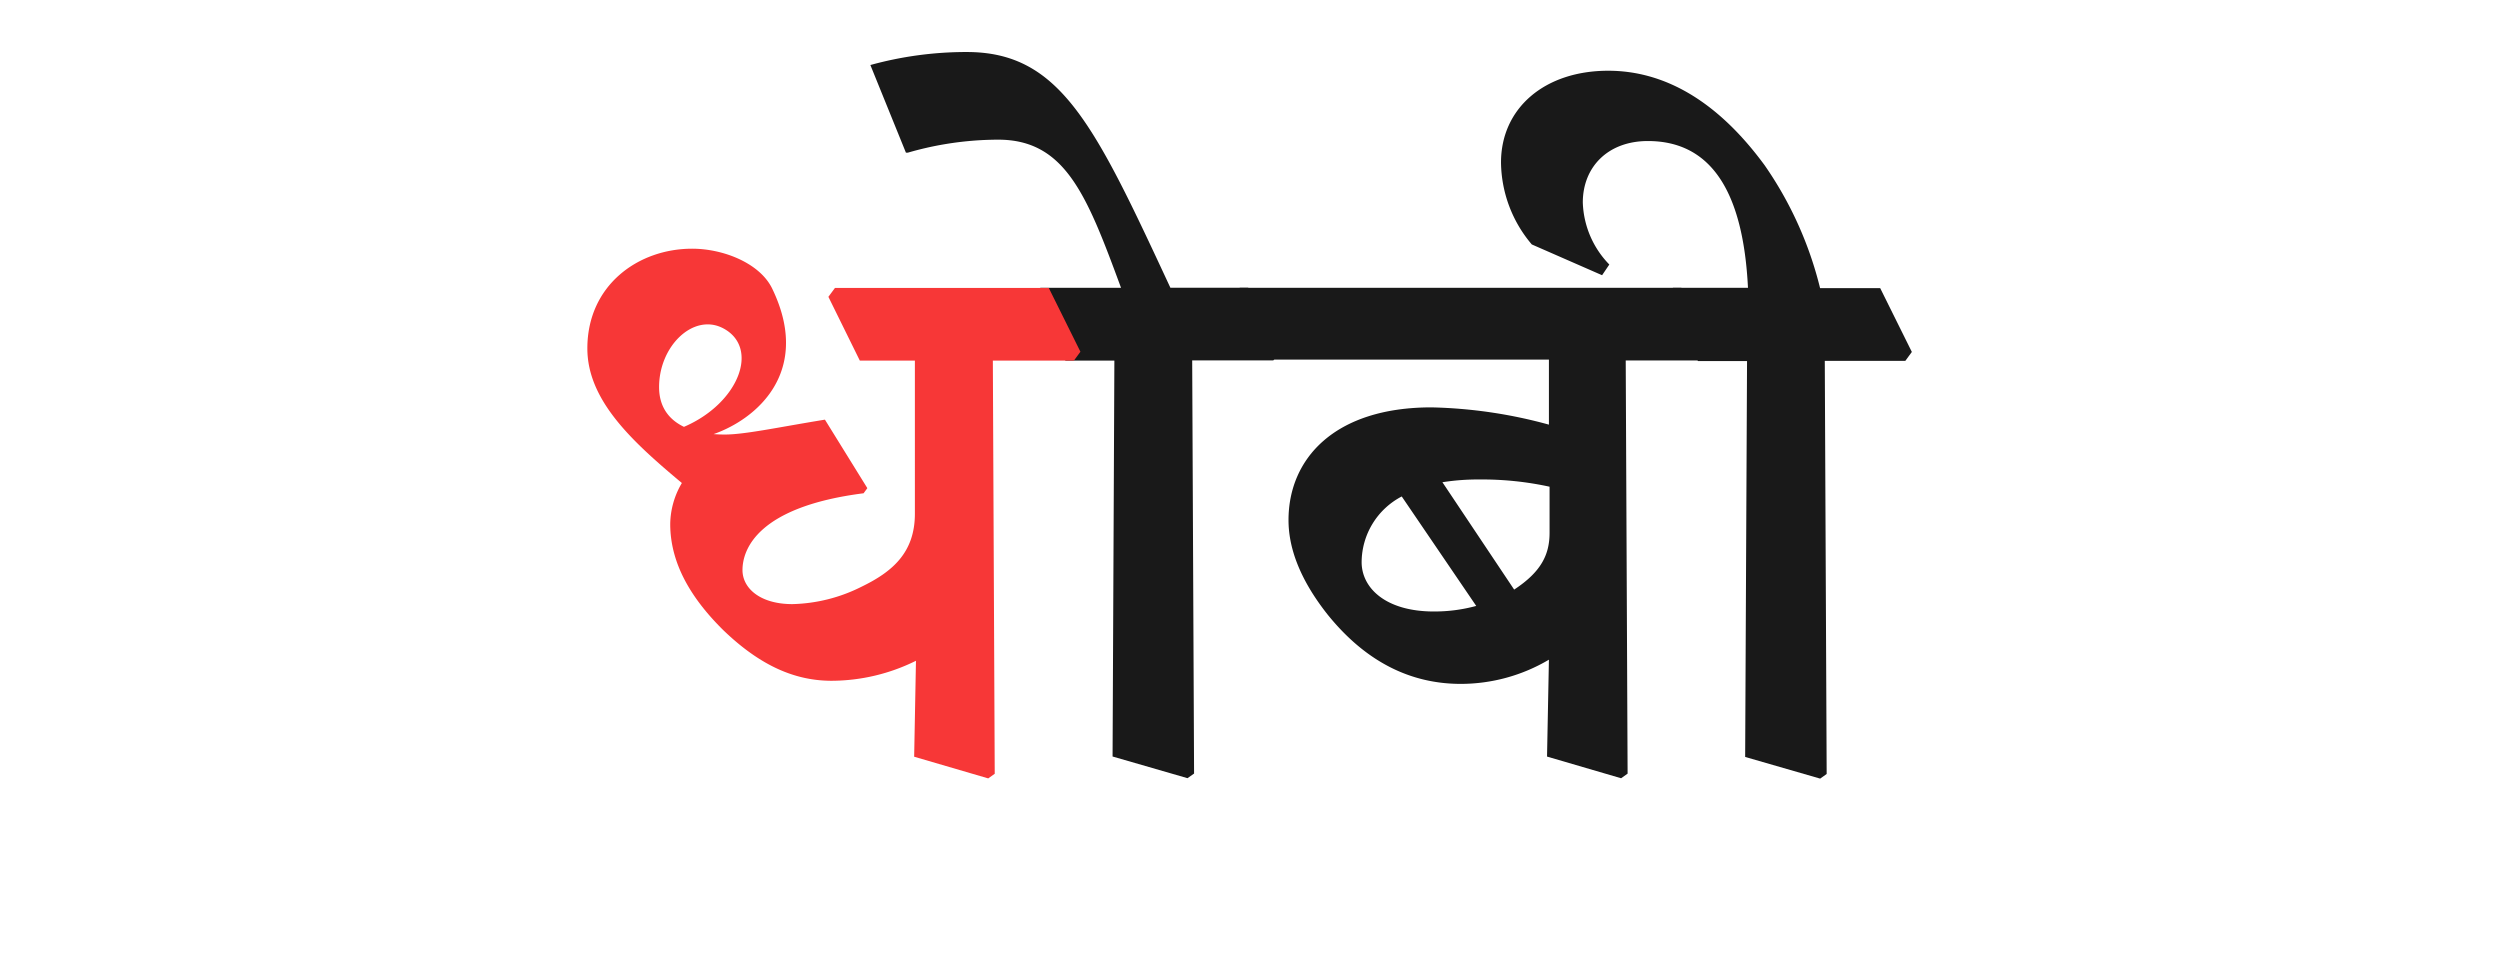 <svg id="Layer_1" data-name="Layer 1" xmlns="http://www.w3.org/2000/svg" viewBox="0 0 346 133"><defs><style>.cls-1{fill:#191919;}.cls-2{fill:#f73737;}</style></defs><path class="cls-1" d="M143.09,41.05l.9-1.22h11.16c-4.71-12.76-7.68-20.5-17-20.5a45,45,0,0,0-12.51,1.8h-.26L120.46,9a49.83,49.83,0,0,1,13.35-1.8c13,0,17.73,10.19,28.17,32.62h10.77l4.38,8.83-.9,1.23H165l.26,57.18-.91.64-10.37-3,.25-54.79h-6.77Z"/><path class="cls-1" d="M170.68,41.05l.9-1.22H232.7l4.38,8.83-.9,1.23H225l.26,57.18-.9.64-10.25-3,.26-13.41a24,24,0,0,1-12.19,3.35c-6.9,0-13.15-3-18.5-9.67-4-5.09-5.35-9.41-5.35-13,0-8.51,6.38-15.6,19.79-15.6a66.45,66.45,0,0,1,16.25,2.39v-9H175.07ZM194,68.71a10.31,10.31,0,0,0-5.55,9.09c0,3.55,3.29,6.83,10,6.83a22,22,0,0,0,5.86-.77ZM209.56,81.6c3.73-2.45,4.9-4.83,4.9-7.86V67.36a43.79,43.79,0,0,0-9.67-1,31.46,31.46,0,0,0-5.16.38Z"/><path class="cls-1" d="M230.64,41.05l.9-1.22h10.38c-.65-13.15-5-20.31-13.86-20.31-5.48,0-9,3.55-9,8.51a12.86,12.86,0,0,0,3.67,8.58l-1,1.48-9.73-4.26a17.79,17.79,0,0,1-4.26-11.34c0-7.54,6.06-12.7,14.83-12.7,7.61,0,15,4,21.66,13.09a51.16,51.16,0,0,1,7.67,17h8.32l4.38,8.83-.9,1.23H252.55l.26,57.18-.9.64-10.38-3,.26-54.79H235Z"/><path class="cls-2" d="M114.65,41.08l.91-1.23h29.59l4.38,8.83-.9,1.23H137.41l.26,57.18-.9.64-10.25-3,.25-13.28a26.41,26.41,0,0,1-11.66,2.77c-5,0-9.8-2-15-7-4.64-4.58-7.35-9.41-7.35-14.7a11.38,11.38,0,0,1,1.61-5.67c-6.7-5.61-13.08-11.35-13.08-18.63,0-8.71,7-13.8,14.5-13.8,4.32,0,9.36,2,11.07,5.5,6.13,12.64-3.78,19.46-10.21,20.75l-2-1.59c7.63-3.26,10.56-11,5.39-13.67-4.13-2.11-8.93,2.58-8.82,8.35.09,4.19,3.48,6.38,9.09,6.38,2.78,0,7.35-1,13.86-2.06l5.87,9.48-.52.71c-14.63,1.86-16.76,7.73-16.76,10.63,0,2.52,2.45,4.71,6.9,4.71a22.39,22.39,0,0,0,9.54-2.39c4.26-2.06,7.42-4.7,7.42-10.12V49.91H119Z"/></svg>